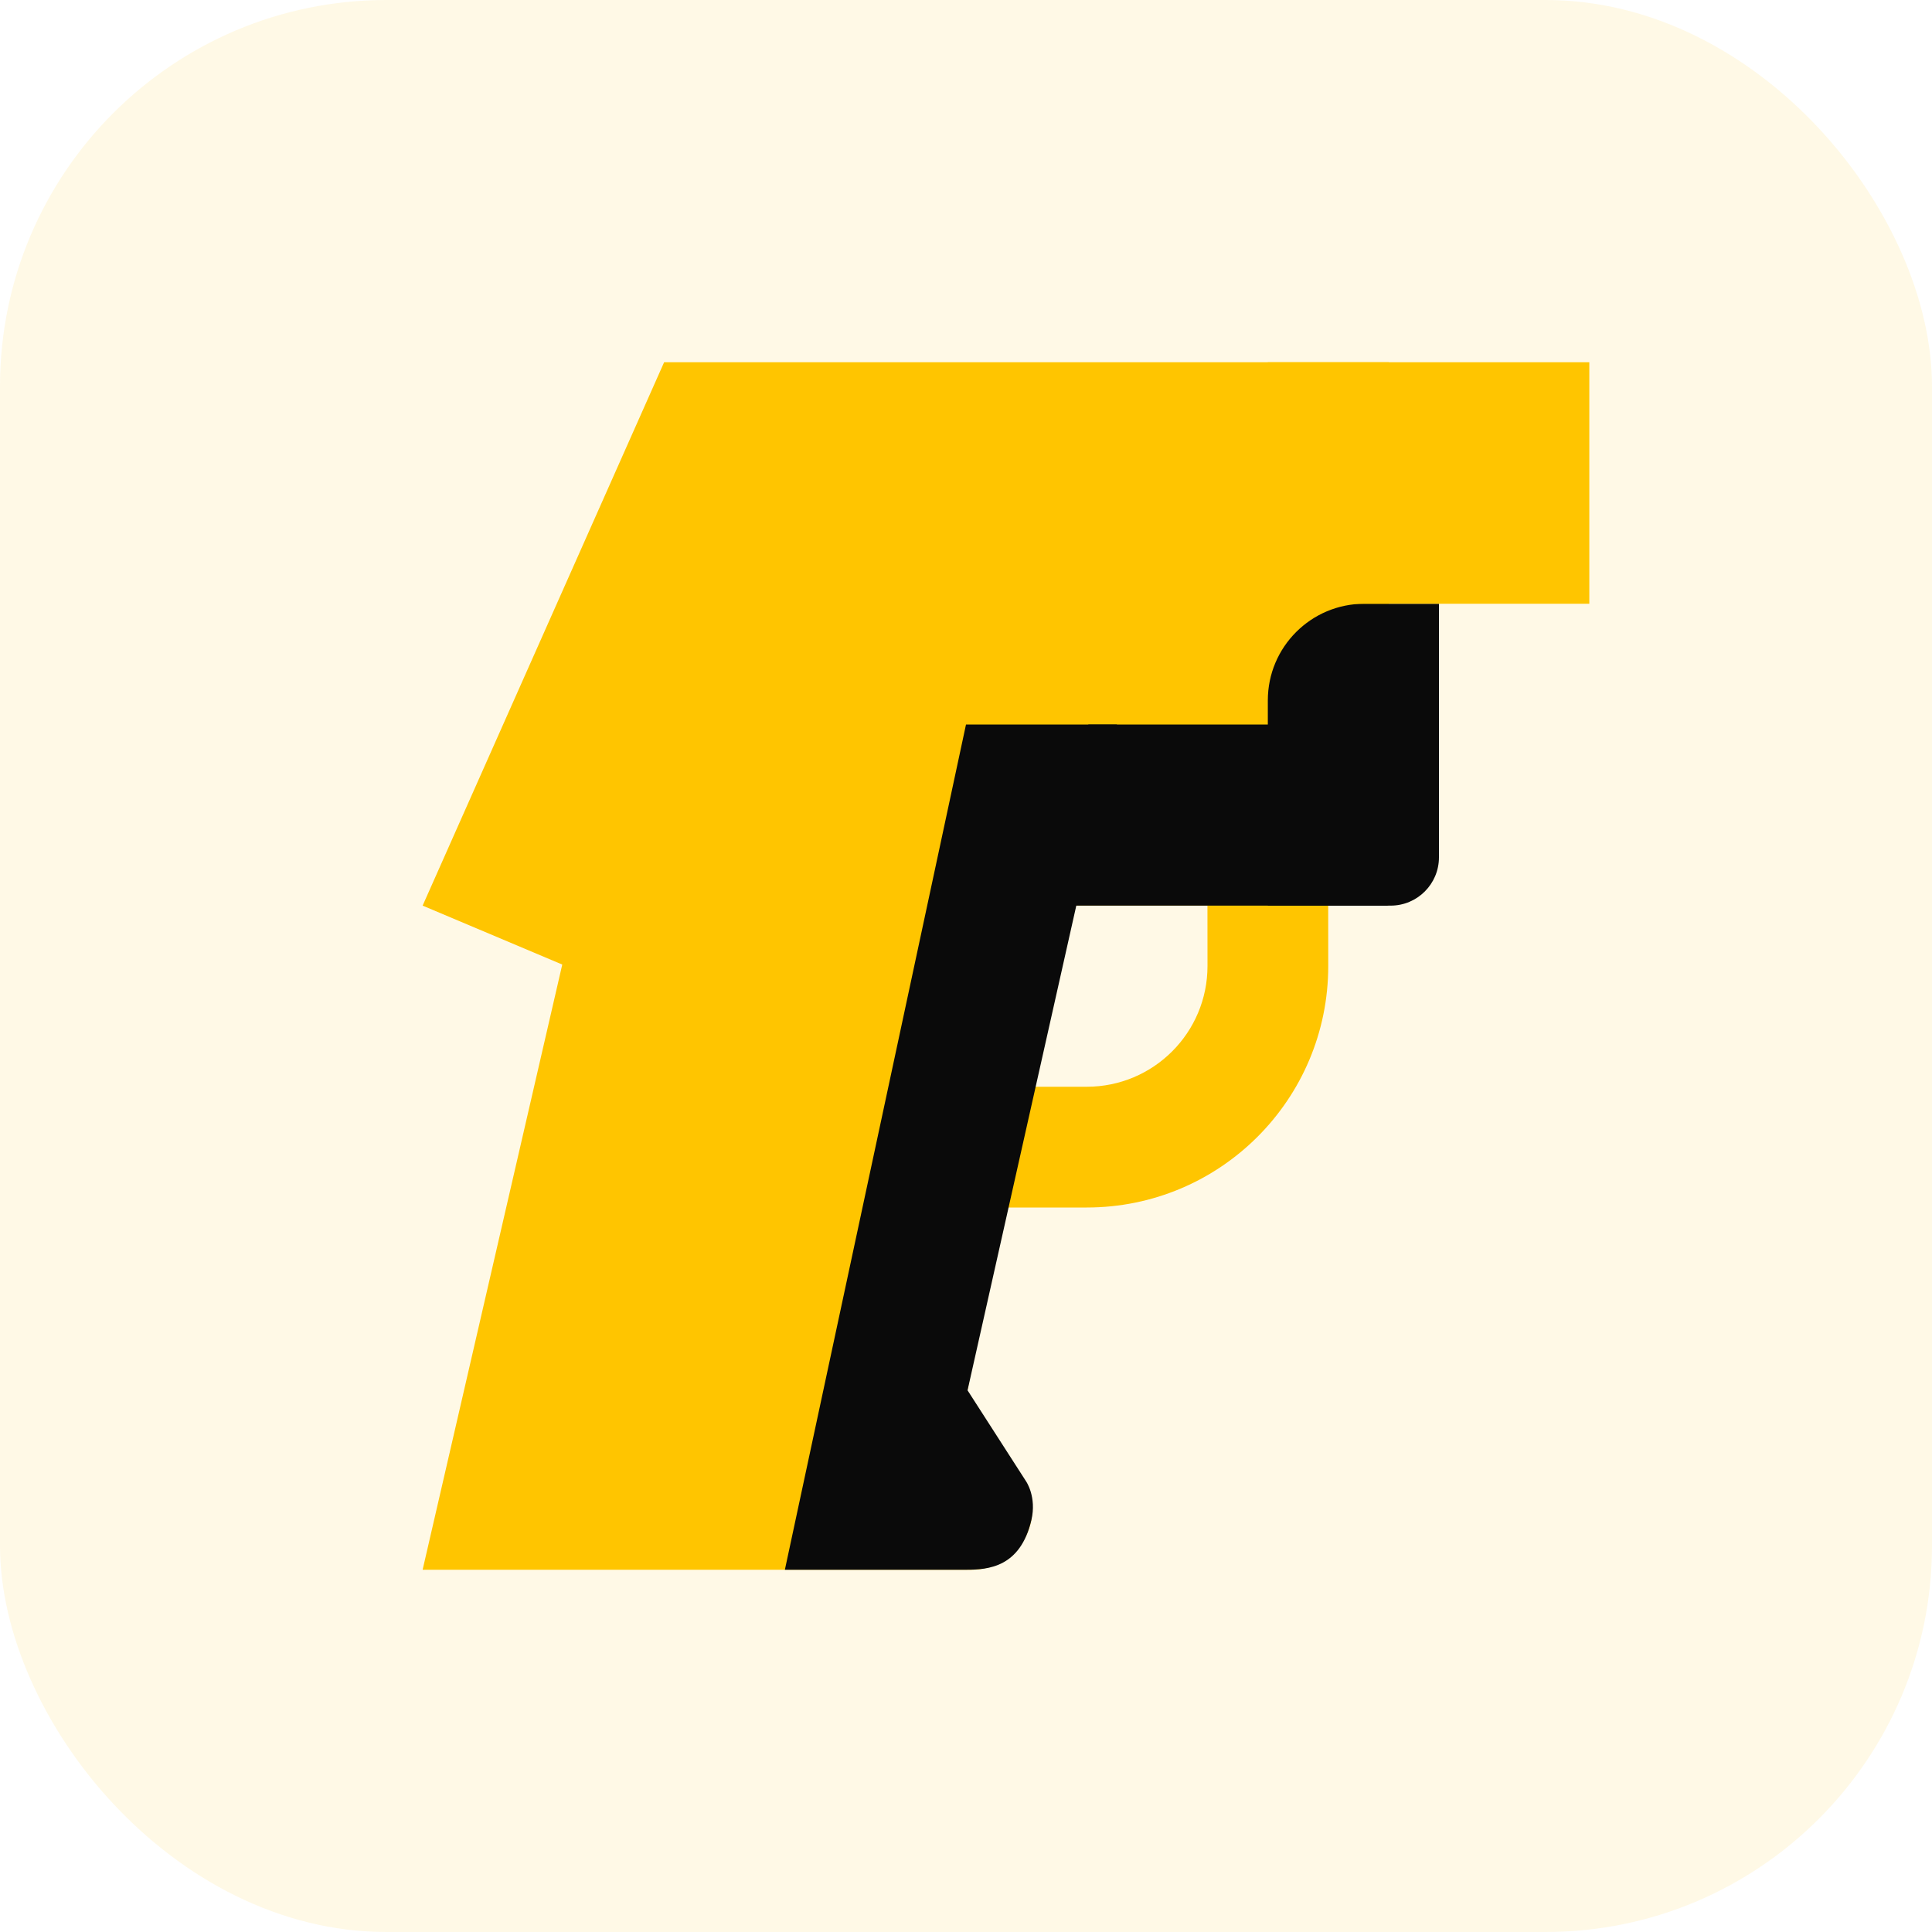 <svg width="40" height="40" viewBox="0 0 40 40" fill="none" xmlns="http://www.w3.org/2000/svg">
<rect width="40" height="40" rx="8" fill="#FFC500" fill-opacity="0.1"/>
<path d="M28.754 7.5V18.75H27.499L27.5 20C27.5 22.762 25.262 25 22.5 25H20.776L20.01 28.889L21.149 30.54C21.541 31.109 21.399 31.887 20.83 32.279C20.621 32.422 20.374 32.5 20.12 32.5H8.75L11.641 19.97L8.75 18.75L13.75 7.5H28.754ZM24.999 18.75H22.006L21.267 22.5H22.5C23.881 22.5 25 21.381 25 20L24.999 18.75Z" fill="#FFC500"/>
<path d="M22.533 15H28.731V18.75H21.992L22.533 15Z" fill="#0A0A0A"/>
<path d="M26.249 14.5V17.045V18.75H28.792C29.344 18.75 29.792 18.302 29.792 17.75V12.5H28.249C27.145 12.5 26.249 13.395 26.249 14.5Z" fill="#0A0A0A"/>
<path d="M16.25 32.5L20 15H23.125L20.032 28.785L21.243 30.668C21.243 30.668 21.468 30.989 21.353 31.476C21.122 32.445 20.471 32.5 20 32.5H16.25Z" fill="#0A0A0A"/>
<rect x="26.249" y="7.5" width="6.656" height="5" fill="#FFC500"/>
</svg>
